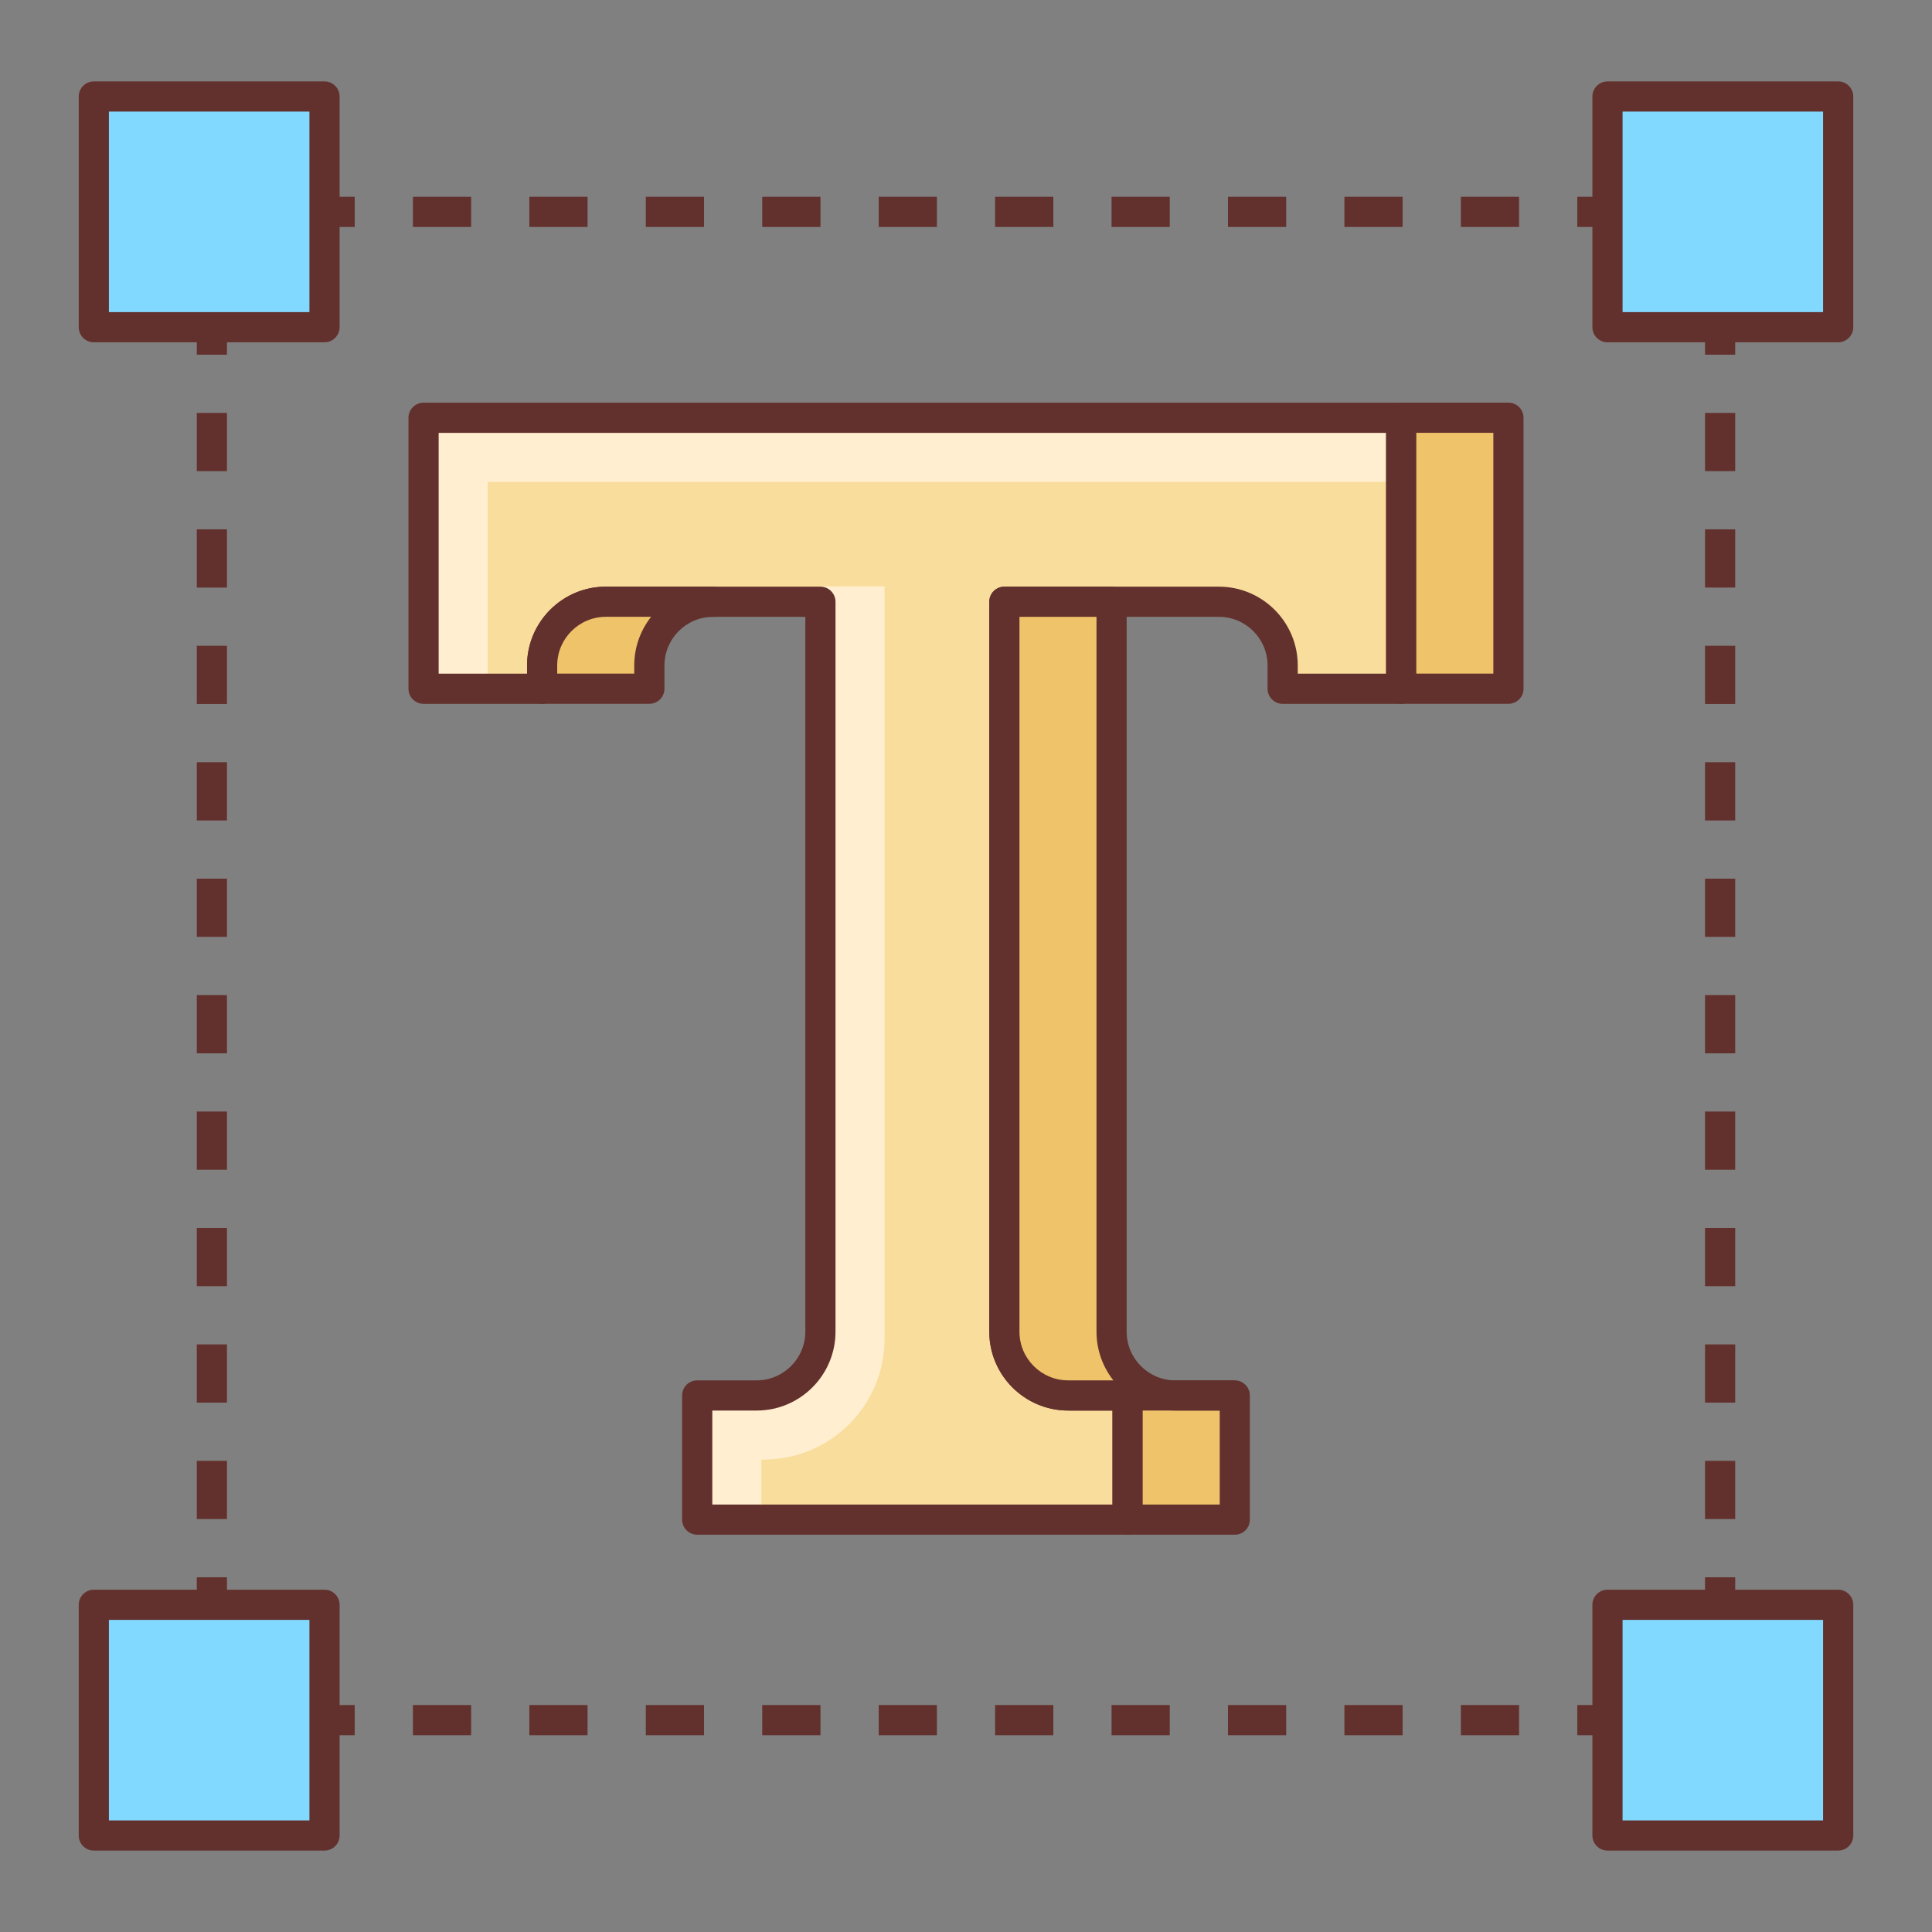 <?xml version="1.0" encoding="iso-8859-1"?>
<!-- Generator: Adobe Illustrator 22.0.1, SVG Export Plug-In . SVG Version: 6.00 Build 0)  -->
<svg version="1.1" id="Layer_1" xmlns="http://www.w3.org/2000/svg" xmlns:xlink="http://www.w3.org/1999/xlink" x="0px" y="0px"
	 viewBox="0 0 64 64" style="enable-background:new 0 0 64 64;" xml:space="preserve">
<rect x="0" y="0" width="64" height="64" fill="#808080" stroke="none"/>
<style type="text/css">
	.st0{fill:#F8F3F3;}
	.st1{fill:#63312D;}
	.st2{fill:#E1DDDD;}
	.st3{fill:#84DBFF;}
	.st4{fill:#CAF4FF;}
	.st5{fill:#52BADB;}
	.st6{fill:#F9DD9D;}
	.st7{fill:#FFEECF;}
	.st8{fill:#EFC36A;}
	.st9{fill:#F7A085;}
	.st10{fill:#82D9FF;}
	.st11{fill:#F7DB9B;}
	.st12{fill:#F9A287;}
	.st13{fill:#FFC8BB;}
	.st14{fill:#52B8D9;}
	.st15{fill:#DB785A;}
	.st16{fill:#EDCB85;}
	.st17{fill:#DBAB56;}
	.st18{fill:#D3A553;}
	.st19{fill:#FFFFFF;}
</style>
<g>
	<path class="st6" d="M42.49,13.839h-9.218h-6.094h-9.218h-3.927v6.094v2.882h3.927v-0.77c0-1.166,0.946-2.112,2.112-2.112h7.106
		v24.179c0,1.166-0.946,2.112-2.112,2.112h-1.969v4.114h14.257v-4.114h-1.969c-1.166,0-2.112-0.946-2.112-2.112V19.934h7.106
		c1.166,0,2.112,0.946,2.112,2.112v0.77h3.927v-2.882v-6.094H42.49z"/>
	<polygon class="st7" points="16.156,22.059 16.156,15.964 20.084,15.964 29.302,15.964 35.396,15.964 44.615,15.964 46.417,15.964 
		46.417,13.839 42.49,13.839 33.271,13.839 27.177,13.839 17.959,13.839 14.031,13.839 14.031,19.934 14.031,22.816 16.156,22.816 	
		"/>
	<path class="st7" d="M25.221,48.35h0.081c2.209,0,4-1.791,4-4V19.423h-2.125v24.69c0,1.166-0.946,2.112-2.112,2.112h-1.969v4.114
		h2.125V48.35z"/>
	<path class="st1" d="M37.353,50.839H23.096c-0.276,0-0.5-0.224-0.5-0.5v-4.113c0-0.276,0.224-0.5,0.5-0.5h1.969
		c0.889,0,1.612-0.724,1.612-1.612v-23.68h-6.606c-0.889,0-1.612,0.724-1.612,1.612v0.77c0,0.276-0.224,0.5-0.5,0.5h-3.928
		c-0.276,0-0.5-0.224-0.5-0.5v-8.977c0-0.276,0.224-0.5,0.5-0.5h32.386c0.276,0,0.5,0.224,0.5,0.5v8.977c0,0.276-0.224,0.5-0.5,0.5
		H42.49c-0.276,0-0.5-0.224-0.5-0.5v-0.77c0-0.889-0.723-1.612-1.612-1.612h-6.606v23.68c0,0.889,0.723,1.612,1.612,1.612h1.969
		c0.276,0,0.5,0.224,0.5,0.5v4.113C37.853,50.615,37.629,50.839,37.353,50.839z M23.596,49.839h13.257v-3.113h-1.469
		c-1.44,0-2.612-1.172-2.612-2.612v-24.18c0-0.276,0.224-0.5,0.5-0.5h7.106c1.44,0,2.612,1.172,2.612,2.612v0.27h2.927v-7.977
		H14.531v7.977h2.928v-0.27c0-1.44,1.172-2.612,2.612-2.612h7.106c0.276,0,0.5,0.224,0.5,0.5v24.18c0,1.44-1.172,2.612-2.612,2.612
		h-1.469V49.839z"/>
	<path class="st8" d="M20.071,19.934c-1.166,0-2.112,0.946-2.112,2.112v0.77h3.552v-0.77c0-1.167,0.946-2.112,2.112-2.112H20.071z"
		/>
	<path class="st8" d="M36.823,44.113V19.934h-3.552v24.179c0,1.167,0.946,2.112,2.112,2.112h1.969v4.114h3.552v-4.114h-1.969
		C37.769,46.225,36.823,45.28,36.823,44.113z"/>
	<polygon class="st8" points="46.417,13.839 46.417,19.934 46.417,22.816 49.969,22.816 49.969,19.934 49.969,13.839 	"/>
	<path class="st1" d="M21.51,23.315h-3.551c-0.276,0-0.5-0.224-0.5-0.5v-0.77c0-1.44,1.172-2.612,2.612-2.612h3.552
		c0.276,0,0.5,0.224,0.5,0.5s-0.224,0.5-0.5,0.5c-0.889,0-1.612,0.724-1.612,1.612v0.77C22.01,23.092,21.787,23.315,21.51,23.315z
		 M18.459,22.315h2.551v-0.27c0-0.607,0.209-1.168,0.558-1.612h-1.498c-0.889,0-1.612,0.724-1.612,1.612V22.315z"/>
	<path class="st1" d="M40.904,50.839h-3.552c-0.276,0-0.5-0.224-0.5-0.5v-3.613h-1.469c-1.44,0-2.612-1.172-2.612-2.612v-24.18
		c0-0.276,0.224-0.5,0.5-0.5h3.551c0.276,0,0.5,0.224,0.5,0.5v24.18c0,0.889,0.723,1.612,1.612,1.612h1.969
		c0.276,0,0.5,0.224,0.5,0.5v4.113C41.404,50.615,41.181,50.839,40.904,50.839z M37.853,49.839h2.552v-3.113h-1.469
		c-0.386,0-0.752-0.084-1.083-0.235V49.839z M33.771,20.434v23.68c0,0.889,0.723,1.612,1.612,1.612h1.498
		c-0.349-0.444-0.558-1.005-0.558-1.612v-23.68H33.771z"/>
	<path class="st1" d="M49.969,23.315h-3.552c-0.276,0-0.5-0.224-0.5-0.5v-8.977c0-0.276,0.224-0.5,0.5-0.5h3.552
		c0.276,0,0.5,0.224,0.5,0.5v8.977C50.469,23.092,50.245,23.315,49.969,23.315z M46.917,22.315h2.552v-7.977h-2.552V22.315z"/>
	<rect x="37.353" y="45.726" class="st1" width="3.552" height="1"/>
	<rect x="3.108" y="3.198" class="st10" width="7.642" height="7.642"/>
	<rect x="53.25" y="3.198" class="st10" width="7.642" height="7.642"/>
	<rect x="3.108" y="53.161" class="st10" width="7.642" height="7.642"/>
	<rect x="53.25" y="53.161" class="st10" width="7.642" height="7.642"/>
	<path class="st1" d="M10.75,11.339H3.108c-0.276,0-0.5-0.224-0.5-0.5V3.197c0-0.276,0.224-0.5,0.5-0.5h7.642
		c0.276,0,0.5,0.224,0.5,0.5v7.642C11.25,11.115,11.026,11.339,10.75,11.339z M3.608,10.339h6.642V3.697H3.608V10.339z"/>
	<path class="st1" d="M60.892,11.339H53.25c-0.276,0-0.5-0.224-0.5-0.5V3.197c0-0.276,0.224-0.5,0.5-0.5h7.642
		c0.276,0,0.5,0.224,0.5,0.5v7.642C61.392,11.115,61.168,11.339,60.892,11.339z M53.75,10.339h6.642V3.697H53.75V10.339z"/>
	<path class="st1" d="M10.75,61.303H3.108c-0.276,0-0.5-0.224-0.5-0.5v-7.642c0-0.276,0.224-0.5,0.5-0.5h7.642
		c0.276,0,0.5,0.224,0.5,0.5v7.642C11.25,61.079,11.026,61.303,10.75,61.303z M3.608,60.303h6.642v-6.642H3.608V60.303z"/>
	<path class="st1" d="M60.892,61.303H53.25c-0.276,0-0.5-0.224-0.5-0.5v-7.642c0-0.276,0.224-0.5,0.5-0.5h7.642
		c0.276,0,0.5,0.224,0.5,0.5v7.642C61.392,61.079,61.168,61.303,60.892,61.303z M53.75,60.303h6.642v-6.642H53.75V60.303z"/>
	<g>
		<rect x="10.75" y="56.481" class="st1" width="1" height="1"/>
		<path class="st1" d="M50.322,57.481h-1.929v-1h1.929V57.481z M46.464,57.481h-1.929v-1h1.929V57.481z M42.607,57.481h-1.929v-1
			h1.929V57.481z M38.75,57.481h-1.928v-1h1.928V57.481z M34.893,57.481h-1.929v-1h1.929V57.481z M31.036,57.481h-1.928v-1h1.928
			V57.481z M27.179,57.481H25.25v-1h1.929V57.481z M23.322,57.481h-1.929v-1h1.929V57.481z M19.464,57.481h-1.929v-1h1.929V57.481z
			 M15.607,57.481h-1.929v-1h1.929V57.481z"/>
		<rect x="52.25" y="56.481" class="st1" width="1" height="1"/>
	</g>
	<g>
		<rect x="10.75" y="6.519" class="st1" width="1" height="1"/>
		<path class="st1" d="M50.322,7.519h-1.929v-1h1.929V7.519z M46.464,7.519h-1.929v-1h1.929V7.519z M42.607,7.519h-1.929v-1h1.929
			V7.519z M38.75,7.519h-1.928v-1h1.928V7.519z M34.893,7.519h-1.929v-1h1.929V7.519z M31.036,7.519h-1.928v-1h1.928V7.519z
			 M27.179,7.519H25.25v-1h1.929V7.519z M23.322,7.519h-1.929v-1h1.929V7.519z M19.464,7.519h-1.929v-1h1.929V7.519z M15.607,7.519
			h-1.929v-1h1.929V7.519z"/>
		<rect x="52.25" y="6.519" class="st1" width="1" height="1"/>
	</g>
	<g>
		<rect x="56.481" y="52.25" class="st1" width="1" height="1"/>
		<path class="st1" d="M57.481,50.321h-1v-1.929h1V50.321z M57.481,46.464h-1v-1.929h1V46.464z M57.481,42.607h-1v-1.929h1V42.607z
			 M57.481,38.75h-1v-1.929h1V38.75z M57.481,34.893h-1v-1.929h1V34.893z M57.481,31.035h-1v-1.928h1V31.035z M57.481,27.179h-1
			V25.25h1V27.179z M57.481,23.321h-1v-1.929h1V23.321z M57.481,19.464h-1v-1.929h1V19.464z M57.481,15.607h-1v-1.929h1V15.607z"/>
		<rect x="56.481" y="10.75" class="st1" width="1" height="1"/>
	</g>
	<g>
		<rect x="6.519" y="52.25" class="st1" width="1" height="1"/>
		<path class="st1" d="M7.519,50.321h-1v-1.929h1V50.321z M7.519,46.464h-1v-1.929h1V46.464z M7.519,42.607h-1v-1.929h1V42.607z
			 M7.519,38.75h-1v-1.929h1V38.75z M7.519,34.893h-1v-1.929h1V34.893z M7.519,31.035h-1v-1.928h1V31.035z M7.519,27.179h-1V25.25h1
			V27.179z M7.519,23.321h-1v-1.929h1V23.321z M7.519,19.464h-1v-1.929h1V19.464z M7.519,15.607h-1v-1.929h1V15.607z"/>
		<rect x="6.519" y="10.75" class="st1" width="1" height="1"/>
	</g>
</g>
</svg>
